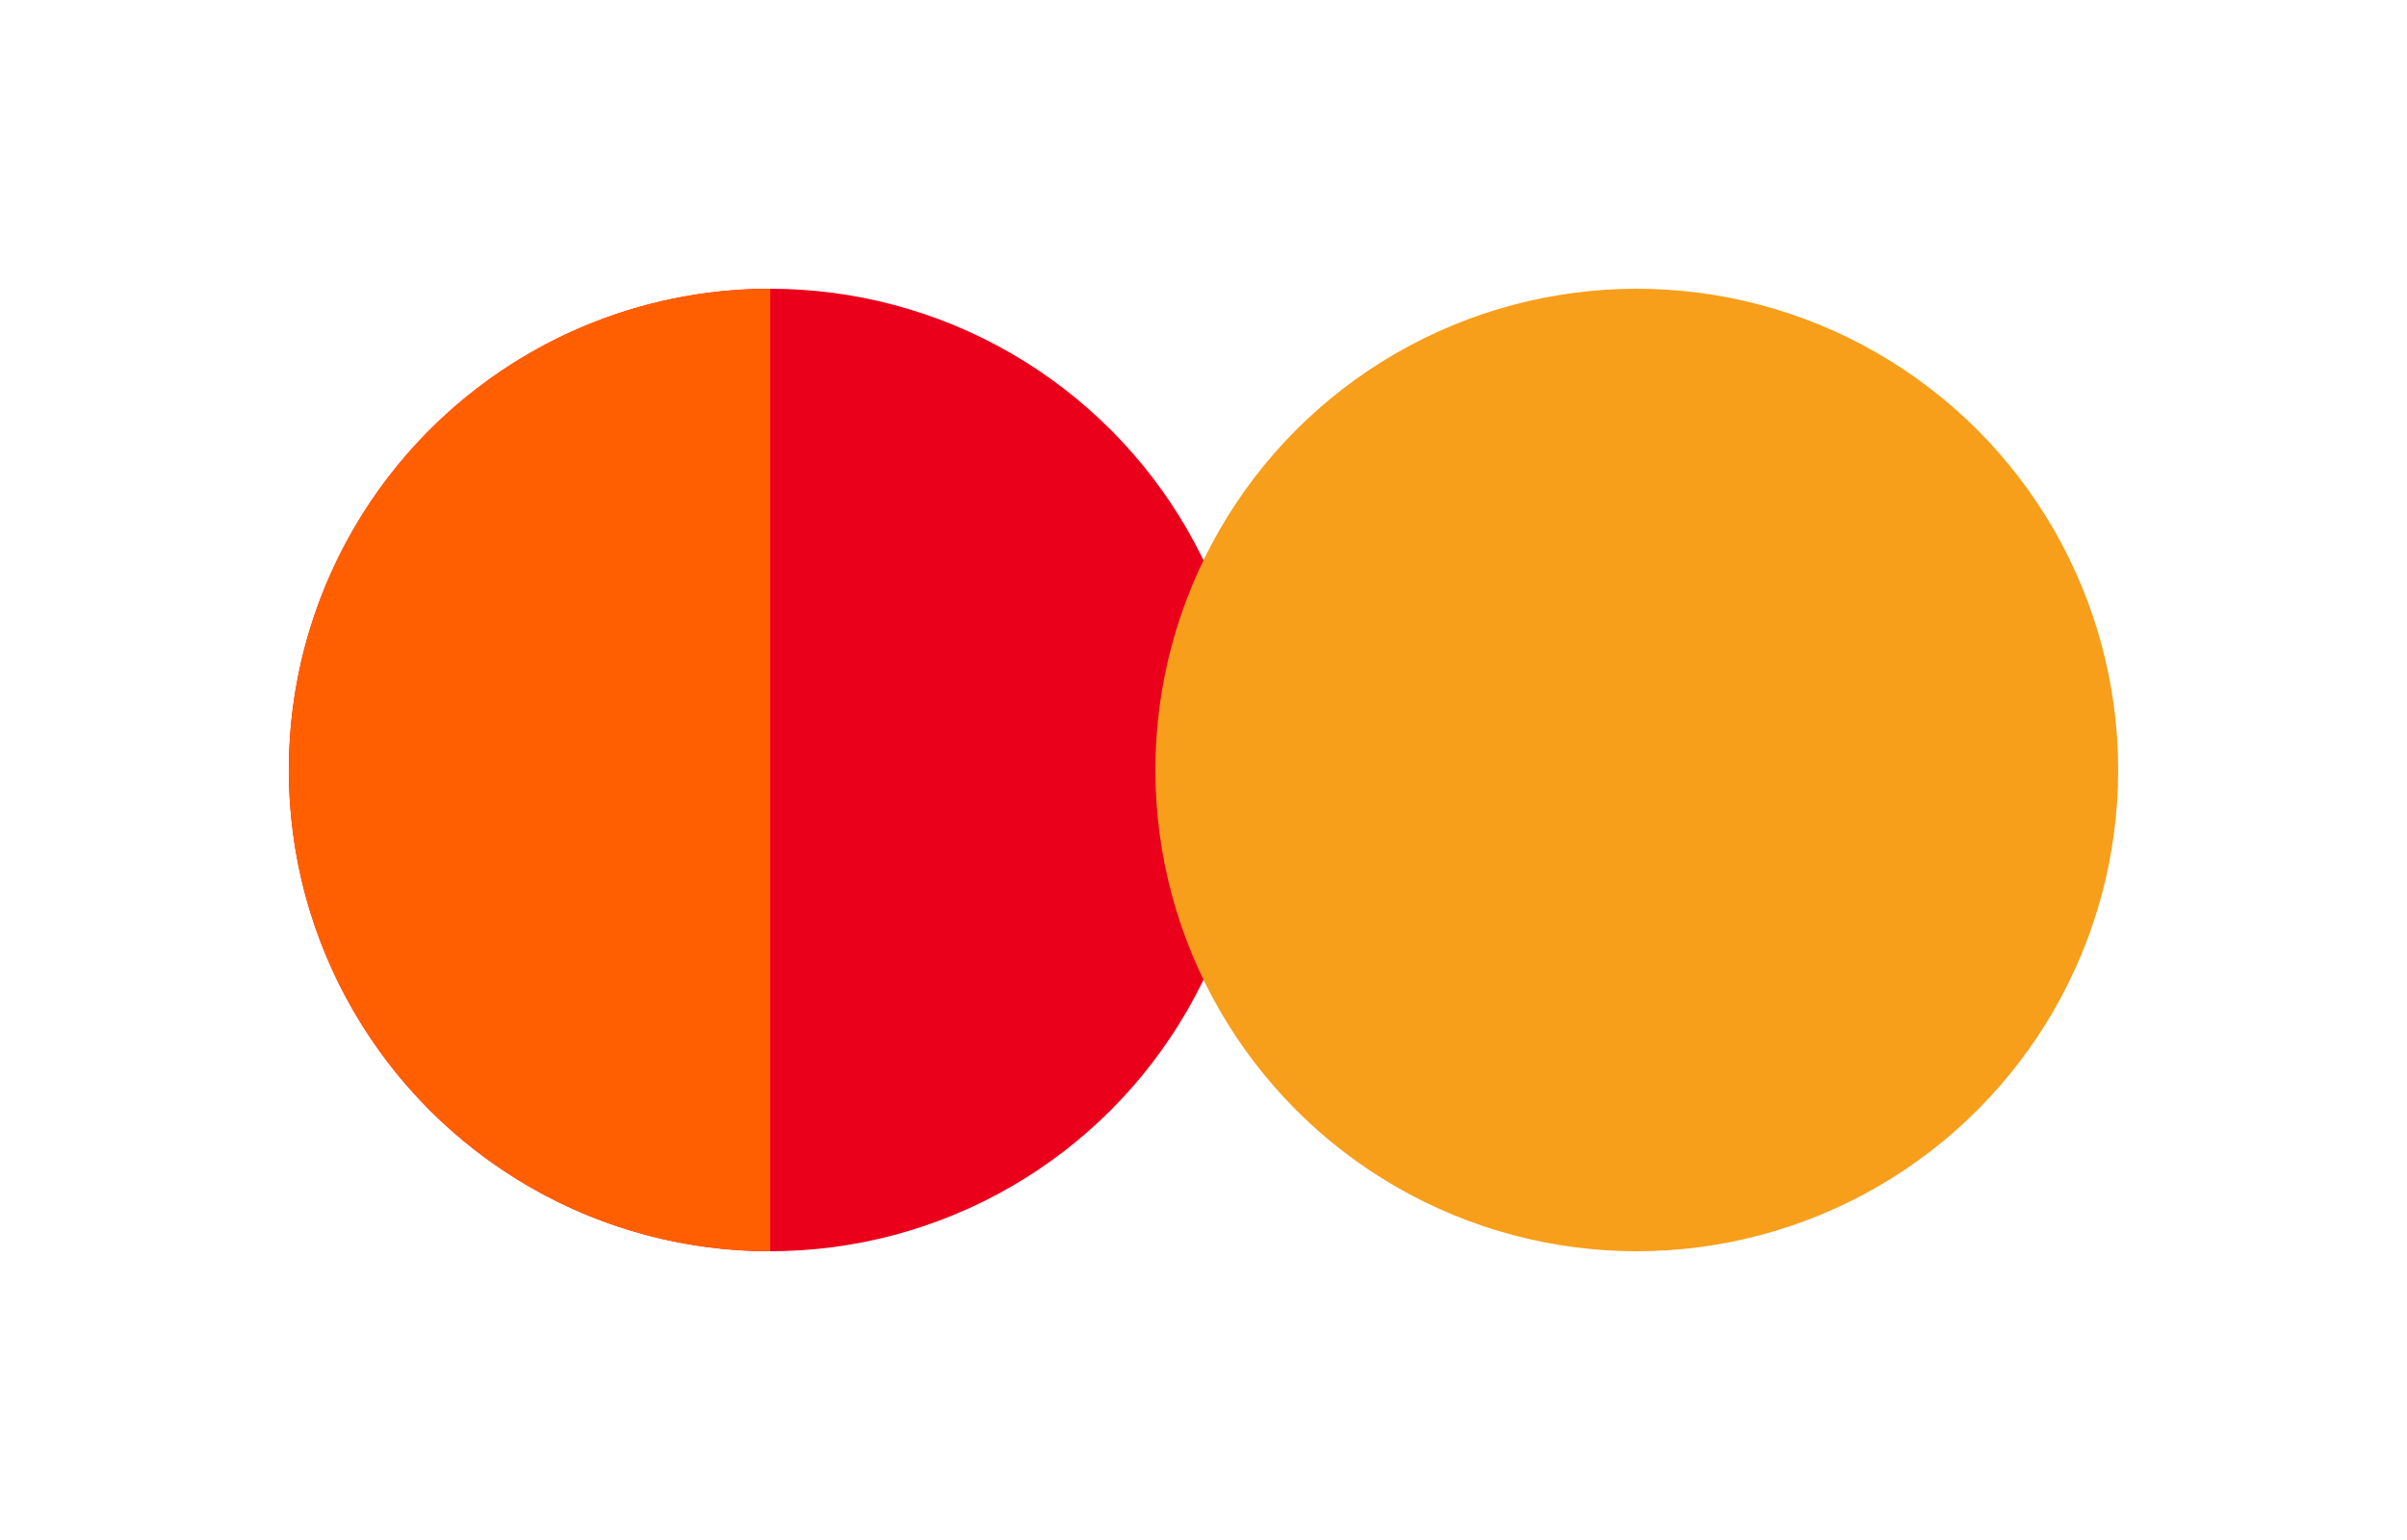 <svg xmlns="http://www.w3.org/2000/svg" width="50" height="32" viewBox="0 0 50 32">
  <circle cx="16" cy="16" r="10" fill="#EB001B"/>
  <circle cx="34" cy="16" r="10" fill="#F79E1B"/>
  <path fill="#FF5F00" d="M16 6c-5.523 0-10 4.477-10 10s4.477 10 10 10v-20z"/>
</svg>